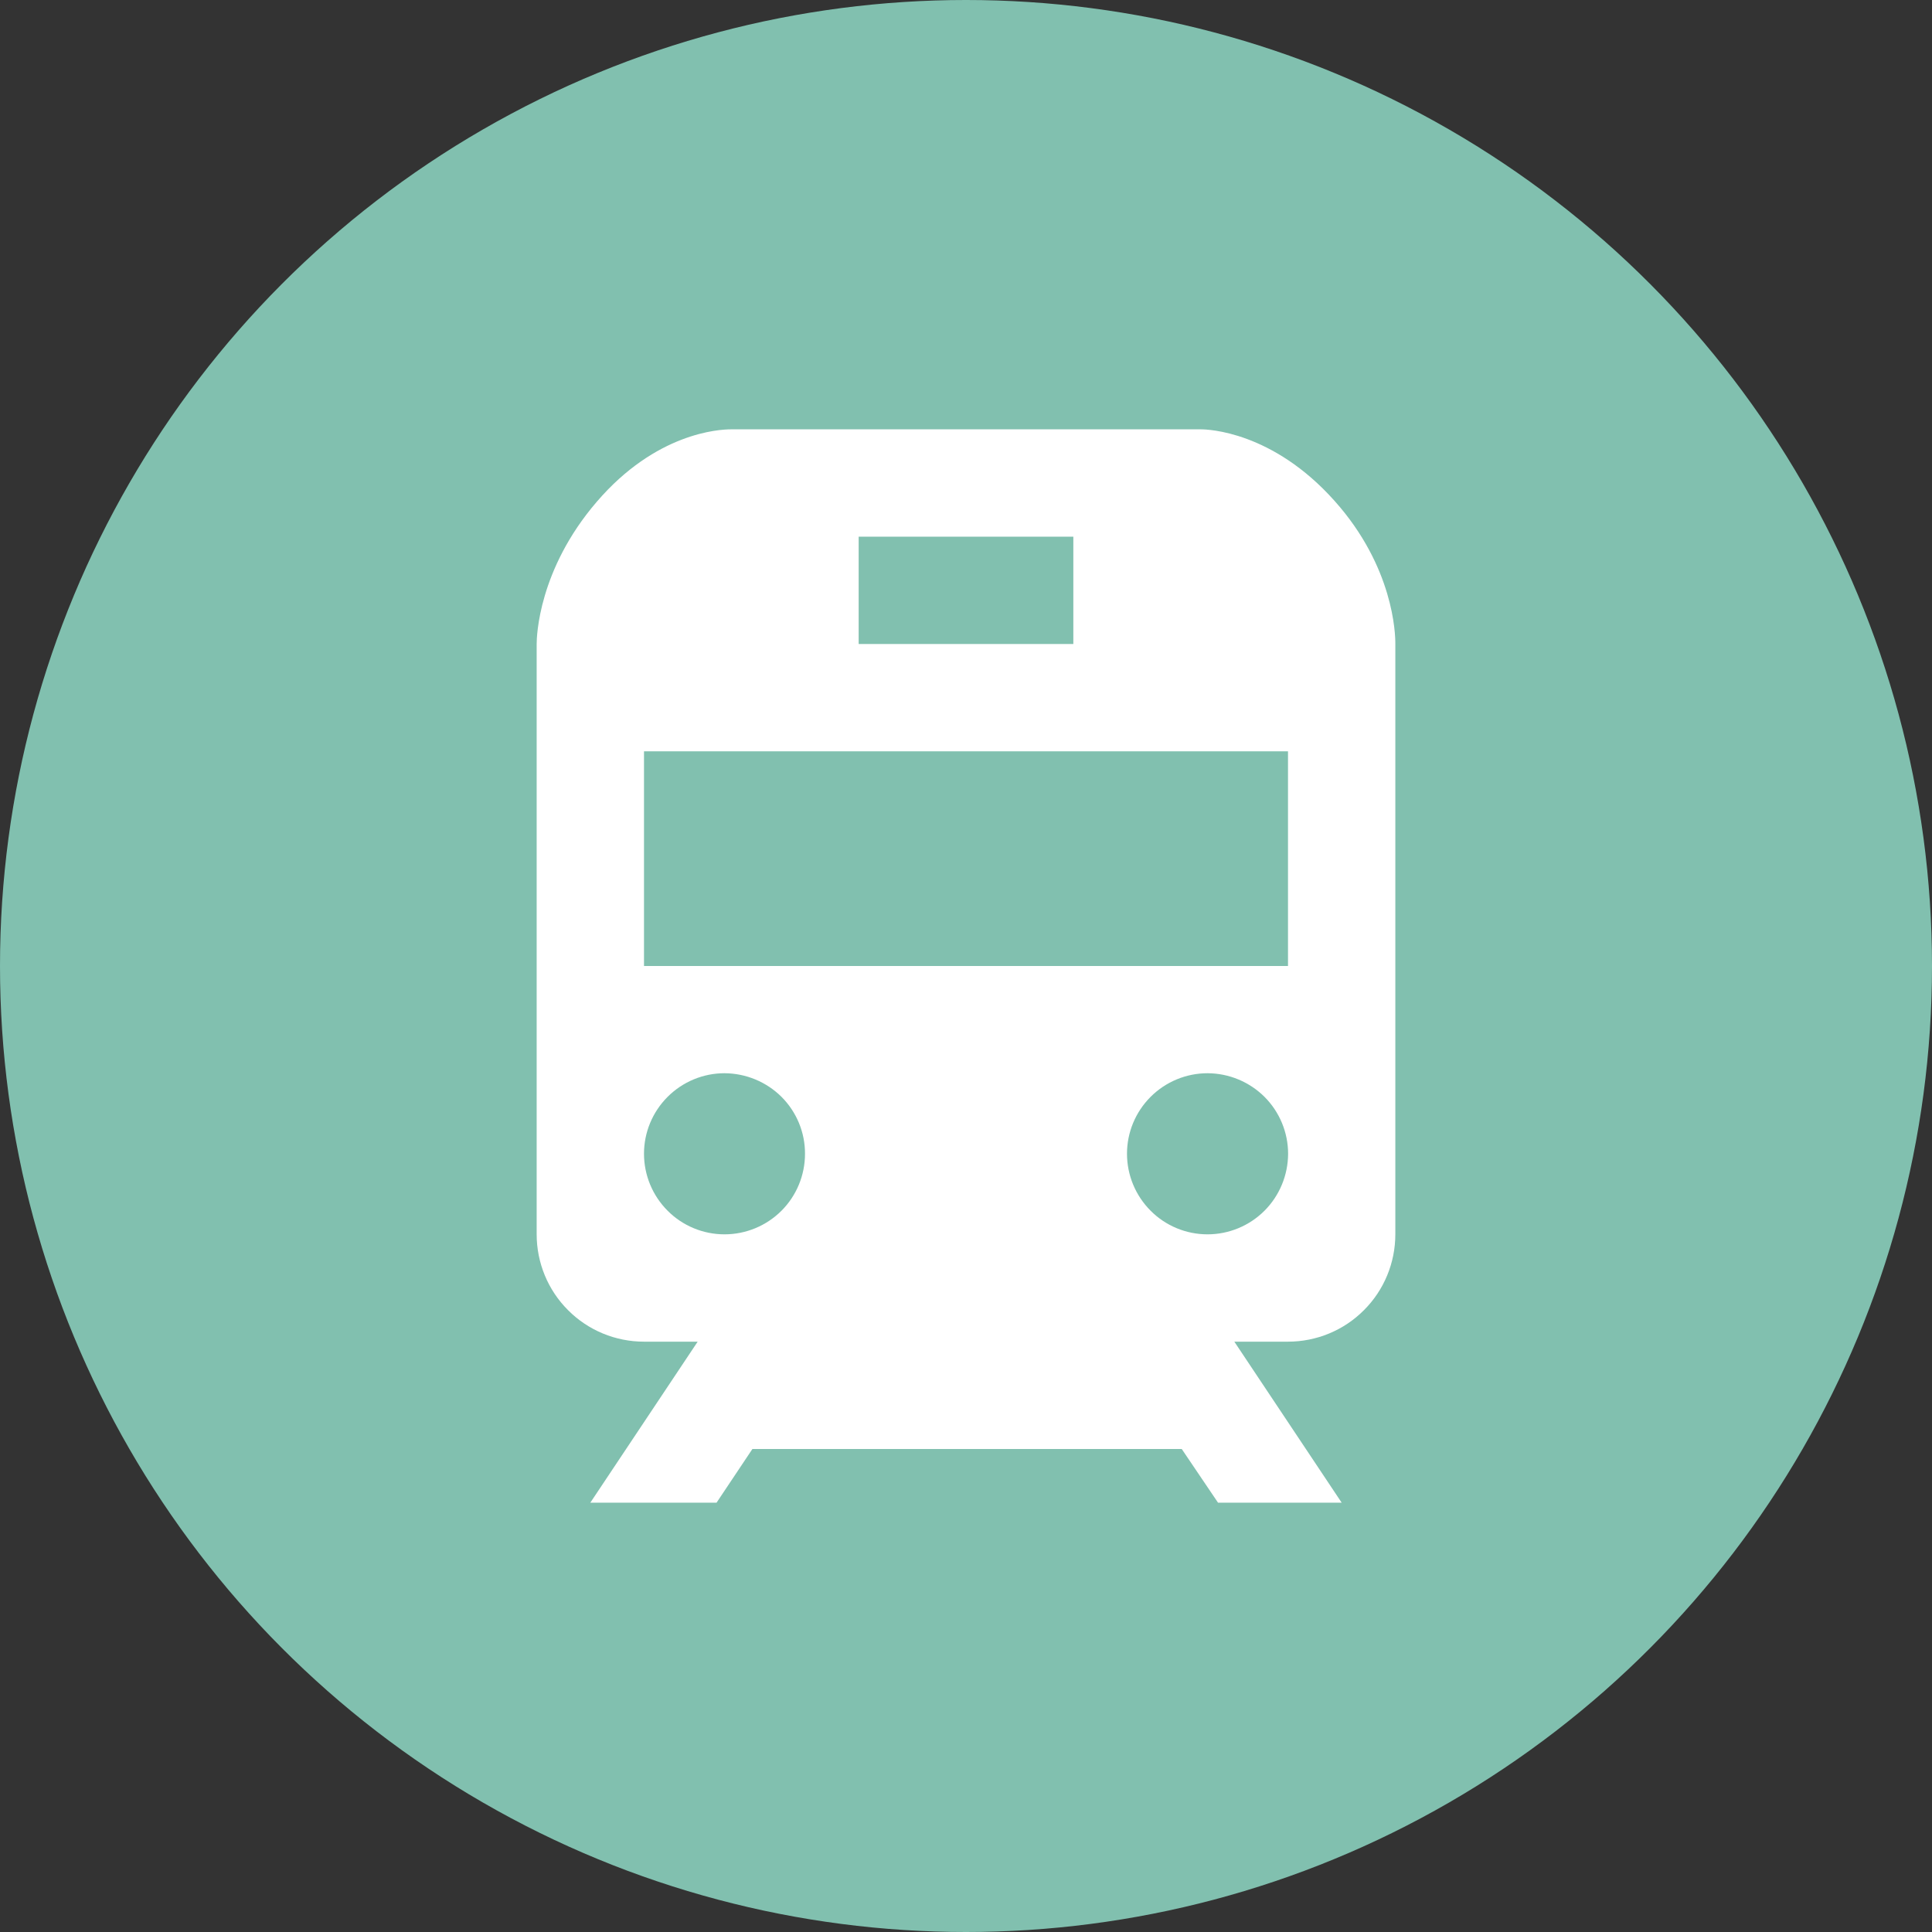 <svg width="18" height="18" viewBox="0 0 18 18" fill="none" xmlns="http://www.w3.org/2000/svg">
<rect x="0" y="0" width="18" height="18" fill="#333333" stroke="none"/>
<circle cx="9" cy="9" r="9" fill="#81C0AF"/>
<path d="M11.188 4H6.811C6.699 4 6.111 4.032 5.559 4.676C5.016 5.308 5 5.931 5 6V11.5C5 11.765 5.105 12.02 5.293 12.207C5.48 12.395 5.735 12.5 6 12.5H6.5L5.5 14H6.676L7.01 13.5H11.01L11.348 14H12.5L11.5 12.5H12C12.265 12.5 12.52 12.395 12.707 12.207C12.895 12.02 13 11.765 13 11.5V6C13.001 5.906 12.984 5.283 12.435 4.668C11.857 4.019 11.255 4 11.188 4ZM8 5H10V6H8V5ZM6.75 11.5C6.551 11.5 6.36 11.421 6.22 11.28C6.079 11.139 6 10.948 6 10.749C6 10.55 6.079 10.36 6.22 10.219C6.361 10.078 6.552 9.999 6.75 9.999C6.949 10 7.14 10.079 7.281 10.219C7.422 10.36 7.501 10.551 7.5 10.75C7.5 10.949 7.421 11.14 7.281 11.28C7.14 11.421 6.949 11.5 6.75 11.5ZM11.25 11.5C11.051 11.5 10.86 11.421 10.72 11.28C10.579 11.139 10.5 10.948 10.5 10.749C10.5 10.55 10.579 10.36 10.72 10.219C10.861 10.078 11.052 9.999 11.251 9.999C11.45 10 11.64 10.079 11.781 10.219C11.922 10.36 12.001 10.551 12.001 10.75C12 10.949 11.921 11.14 11.781 11.28C11.64 11.421 11.449 11.5 11.25 11.5ZM12 9H6V7H12V9Z" fill="white"/>
</svg>
